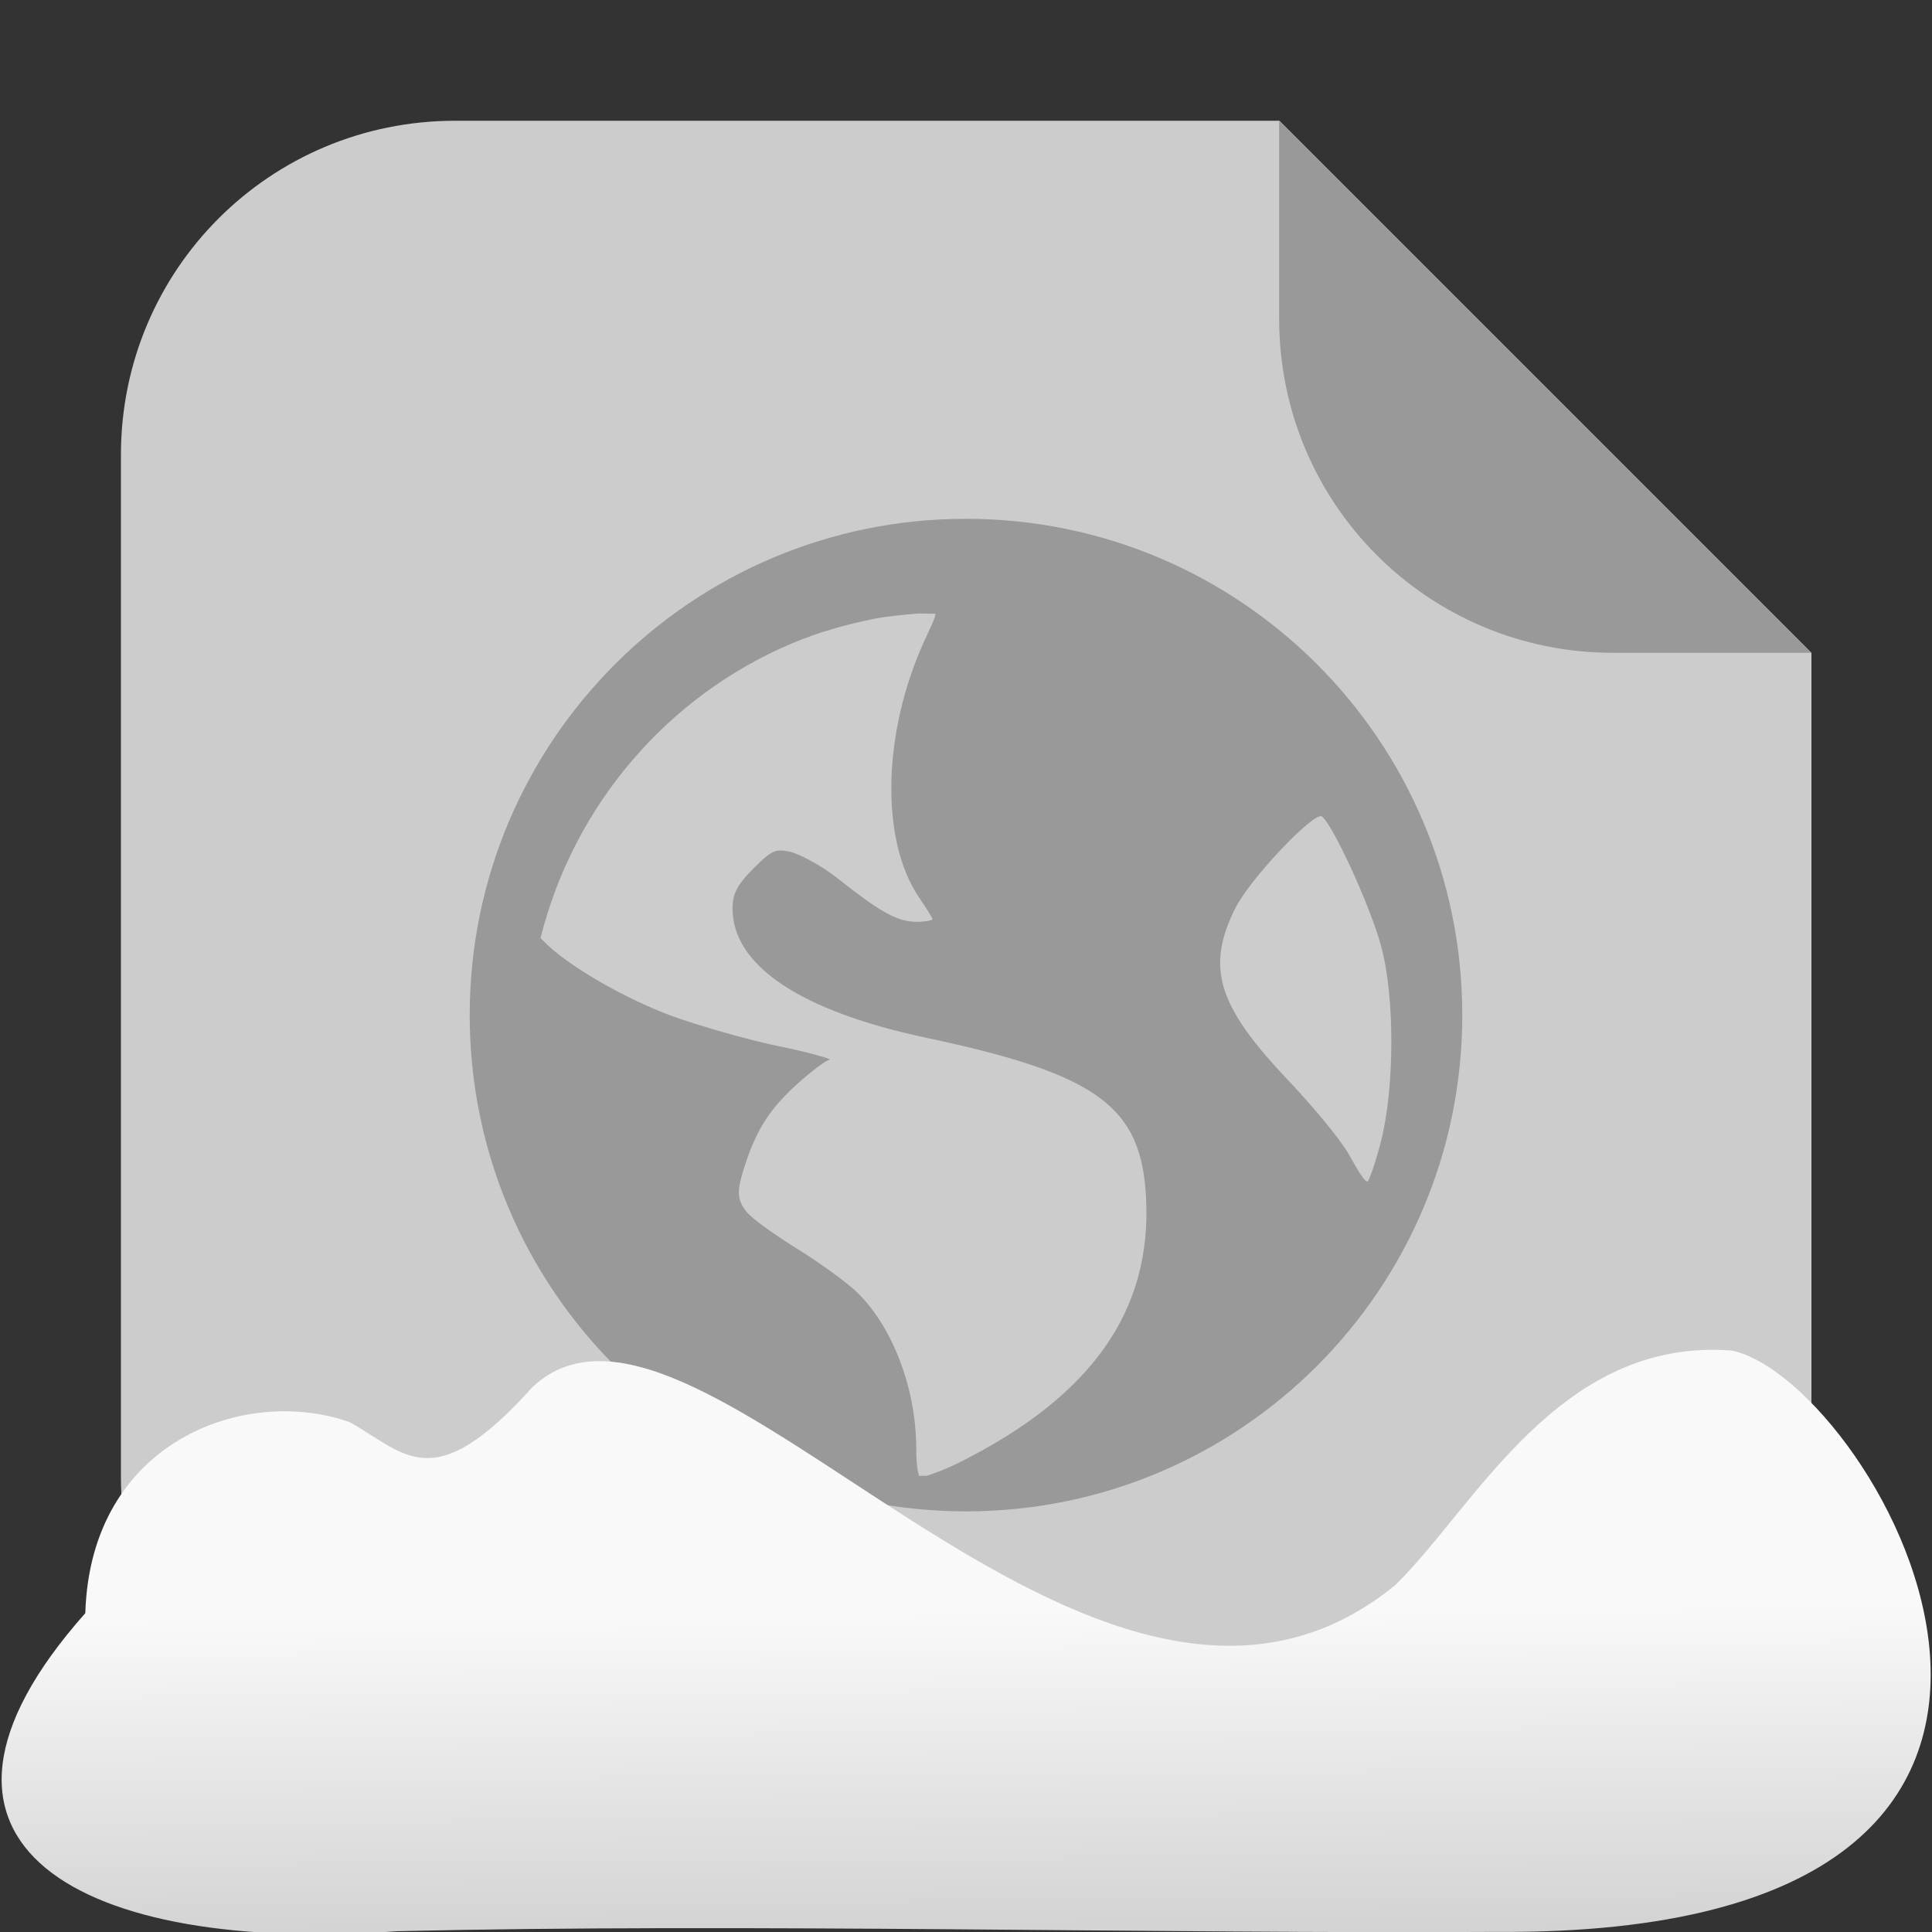 <svg xmlns="http://www.w3.org/2000/svg" viewBox="0 0 32 32"><rect x="0" y="0" width="32" height="32" fill="#333333" stroke="none"/><defs><linearGradient gradientTransform="matrix(-2.548 0 0-2.619 187.08 313.32)" id="0" x1="67.821" y1="109.43" x2="67.781" y2="104.33" gradientUnits="userSpaceOnUse"><stop stop-color="#f9f9f9"/><stop offset="1" stop-color="#999"/></linearGradient></defs><g fill-rule="evenodd"><path d="m21.19 2h-13.651c-3.066 0-5.536 2.468-5.536 5.534v16.93c0 3.066 2.47 5.536 5.536 5.536h16.93c3.066 0 5.534-2.47 5.534-5.536v-13.651z" fill="#ccc"/><path d="m30 10.813l-8.813-8.813v3.279c0 3.066 2.468 5.534 5.534 5.534z" fill="#999"/></g><path d="m16 8.593c-4.54 0-8.22 3.68-8.22 8.22 0 4.54 3.68 8.22 8.22 8.22 4.54 0 8.22-3.68 8.22-8.22 0-4.54-3.68-8.22-8.22-8.22m-.823 1.571c.096-.01.218.006.314 0 .012.046-.07.209-.179.447-.696 1.521-.735 3.303-.089 4.255.117.173.222.336.222.358 0 .021-.126.044-.268.044-.335 0-.651-.203-1.298-.716-.287-.228-.66-.418-.805-.447-.227-.045-.289-.026-.583.268-.274.274-.358.422-.358.672 0 .95 1.127 1.703 3.223 2.147 2.846.603 3.548 1.146 3.626 2.642.099 1.877-.901 3.292-3.09 4.388-.261.131-.427.18-.537.222-.049-.004-.085.004-.133 0-.019-.058-.046-.192-.046-.447 0-.997-.392-2.023-.984-2.596-.159-.154-.605-.48-.986-.716-.381-.236-.765-.509-.851-.626-.142-.194-.153-.314-.044-.672.199-.654.435-1.02.895-1.434.241-.217.483-.397.537-.401.053-.004-.306-.114-.849-.225-.542-.111-1.338-.345-1.748-.493-.75-.271-1.761-.84-2.147-1.252-.016-.017-.032-.03-.046-.046.553-2.203 2.105-4.01 4.163-4.879.431-.182.876-.308 1.344-.404.233-.048.475-.065.716-.089m6.716 3.358c.168.104.803 1.479.984 2.149.234.866.217 2.363 0 3.223-.083.327-.187.634-.222.672-.035.038-.164-.181-.314-.447-.15-.266-.631-.834-1.03-1.255-1.152-1.216-1.333-1.849-.851-2.819.243-.489 1.303-1.603 1.434-1.523" fill="#999"/>

   xmlns:dc="http://purl.org/dc/elements/1.1/"
   xmlns:cc="http://creativecommons.org/ns#"
   xmlns:rdf="http://www.w3.org/1999/02/22-rdf-syntax-ns#"
   xmlns:svg="http://www.w3.org/2000/svg"
   xmlns="http://www.w3.org/2000/svg"
   xmlns:xlink="http://www.w3.org/1999/xlink"
   xmlns:sodipodi="http://sodipodi.sourceforge.net/DTD/sodipodi-0.dtd"
   xmlns:inkscape="http://www.inkscape.org/namespaces/inkscape"
   version="1"
   width="32"
   height="32"
   id="svg12"
   sodipodi:docname="snow-mime-1.svg"
   inkscape:version="0.92.1 r"&gt;
  <path fill="#00000f" fill-opacity="0" d="m0 0h32v32h-32z"/><path d="m24.79 31.998c11.532.081 6.305-9.102 3.9-9.628-2.873-.227-4.257 2.594-5.581 3.885-5.02 4.1-11.551-5.844-14.288-3.282-1.657 1.846-2.104 1.097-3.03.582-1.739-.613-4.293.32-4.378 3.164-3.427 3.861-.04 5.647 5.164 5.268 5.732-.135 12.589.045 18.209.011" fill="url(#0)"/></svg>